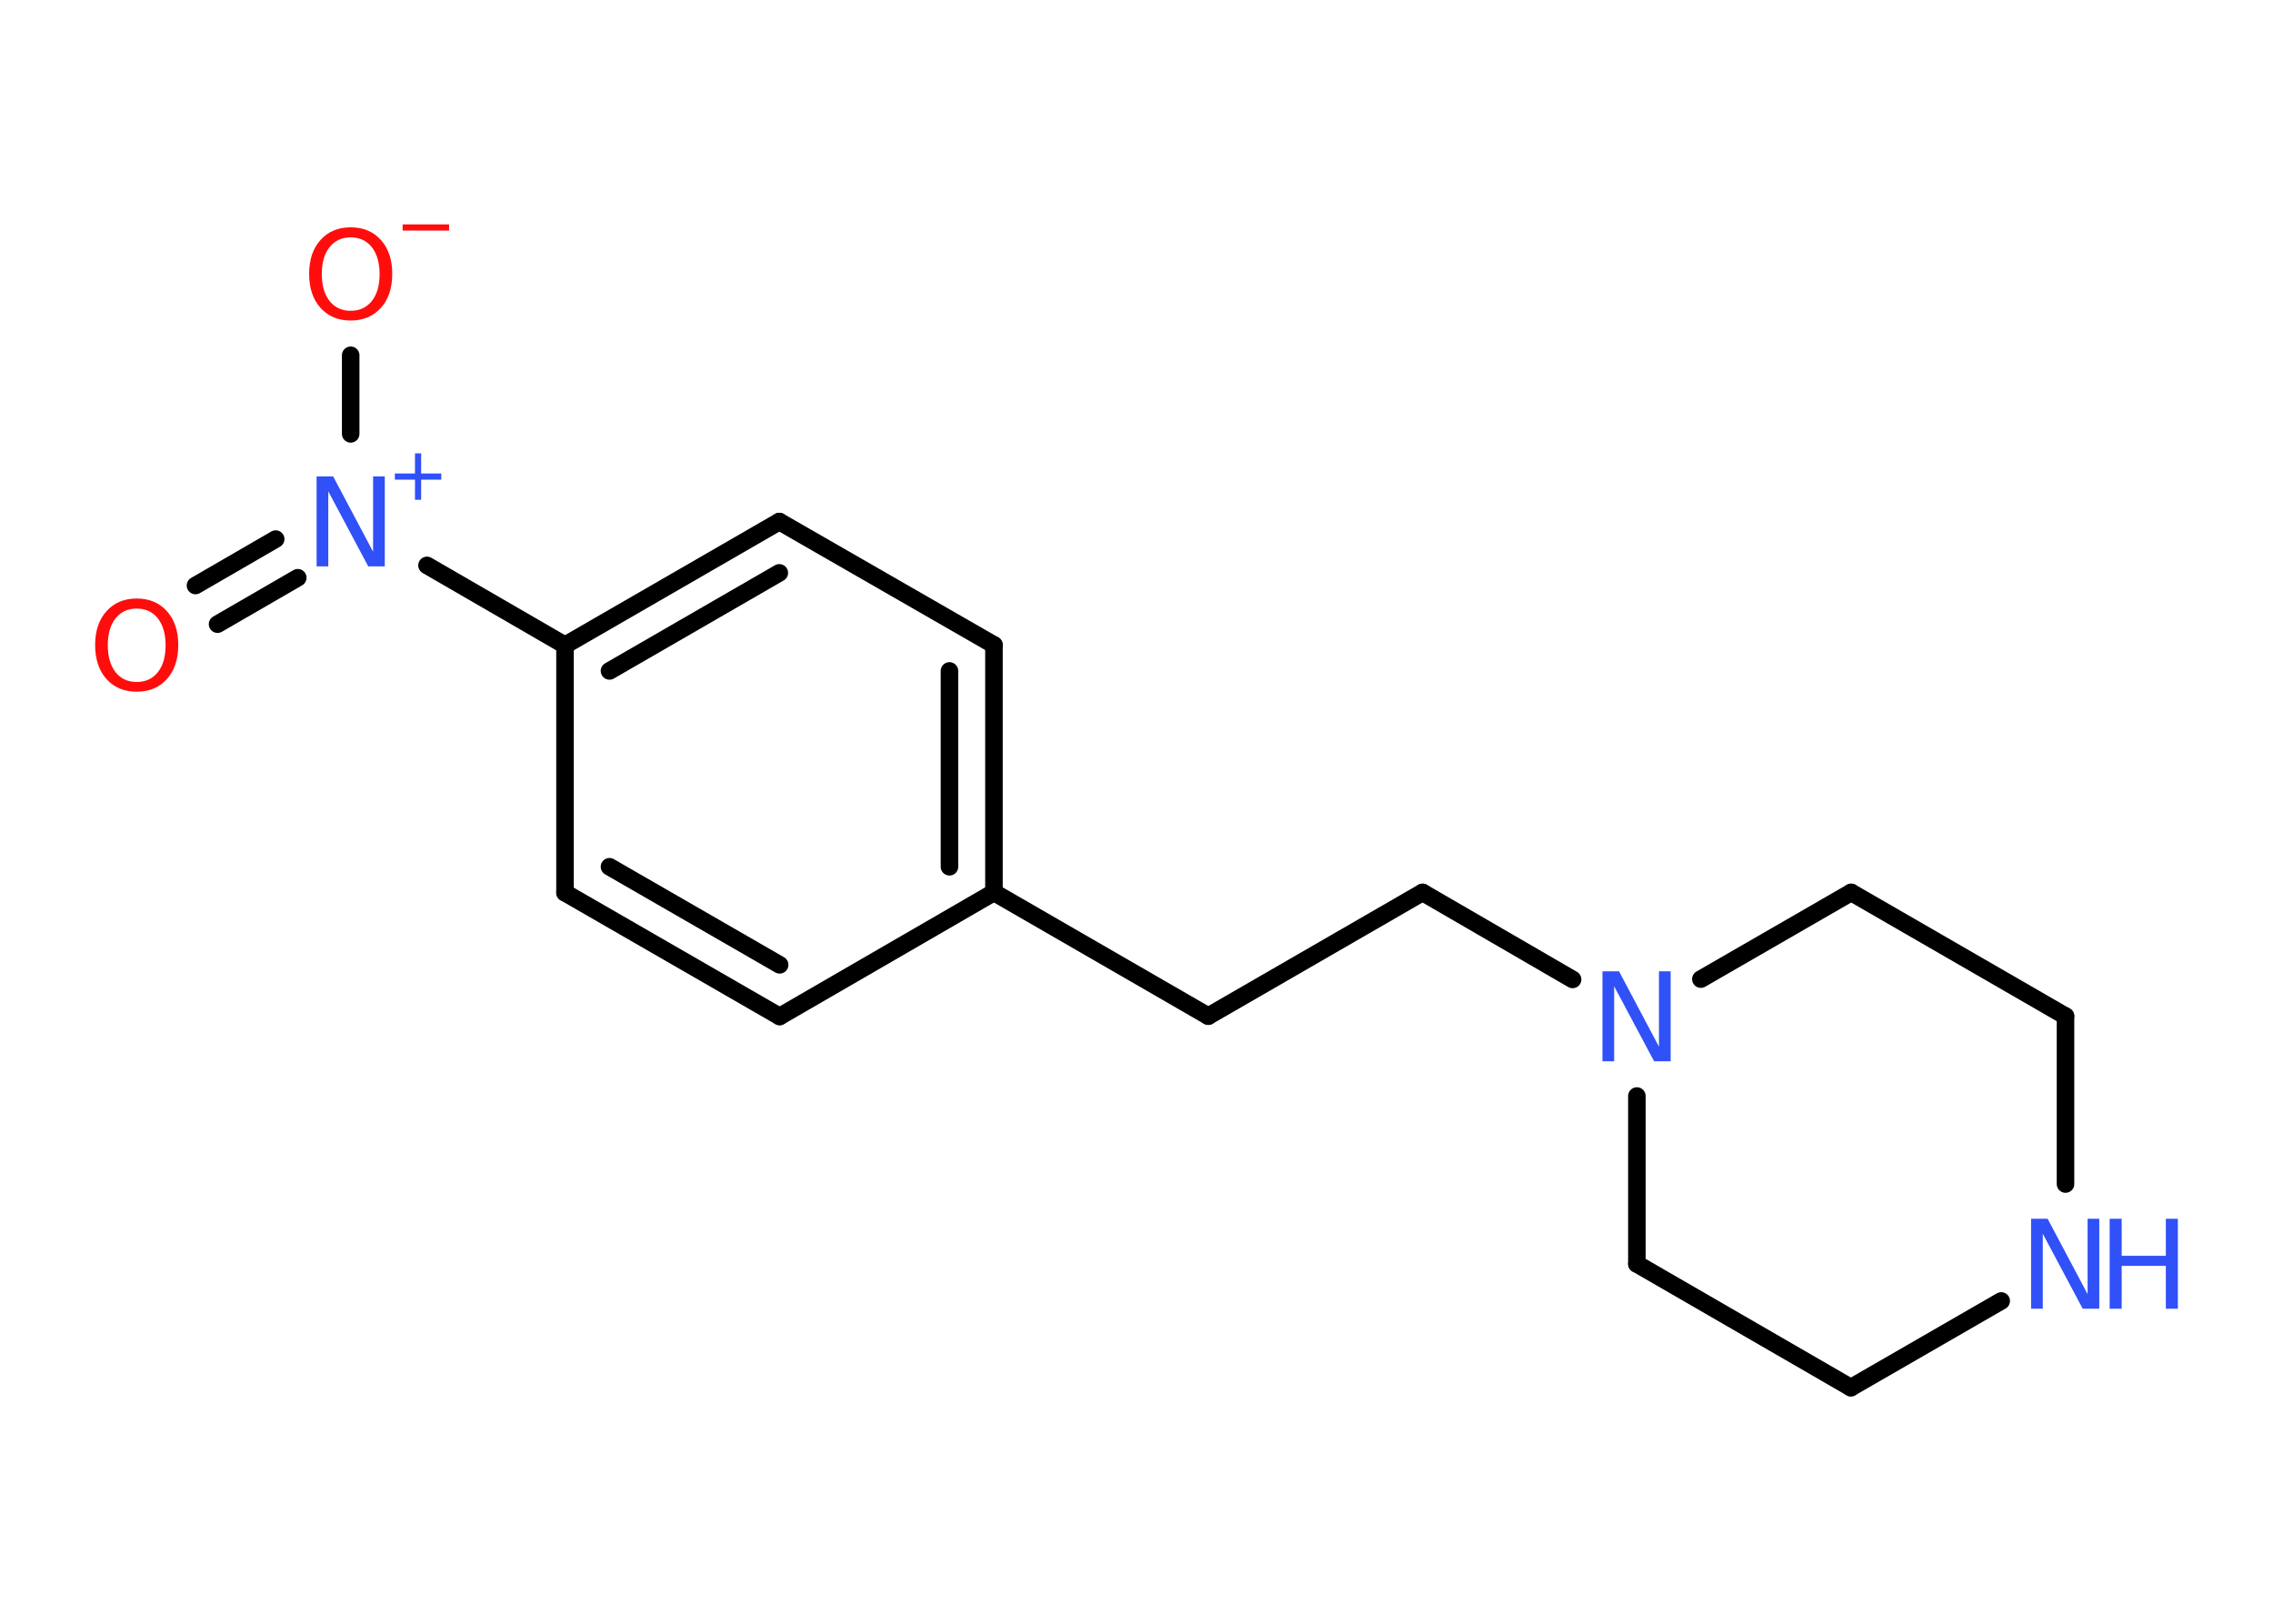 <?xml version='1.0' encoding='UTF-8'?>
<!DOCTYPE svg PUBLIC "-//W3C//DTD SVG 1.1//EN" "http://www.w3.org/Graphics/SVG/1.1/DTD/svg11.dtd">
<svg version='1.2' xmlns='http://www.w3.org/2000/svg' xmlns:xlink='http://www.w3.org/1999/xlink' width='70.0mm' height='50.0mm' viewBox='0 0 70.0 50.0'>
  <desc>Generated by the Chemistry Development Kit (http://github.com/cdk)</desc>
  <g stroke-linecap='round' stroke-linejoin='round' stroke='#000000' stroke-width='.54' fill='#3050F8'>
    <rect x='.0' y='.0' width='70.0' height='50.0' fill='#FFFFFF' stroke='none'/>
    <g id='mol1' class='mol'>
      <g id='mol1bnd1' class='bond'>
        <line x1='6.02' y1='18.03' x2='8.49' y2='16.6'/>
        <line x1='6.7' y1='19.22' x2='9.17' y2='17.79'/>
      </g>
      <line id='mol1bnd2' class='bond' x1='10.8' y1='13.36' x2='10.8' y2='10.94'/>
      <line id='mol1bnd3' class='bond' x1='13.15' y1='17.41' x2='17.4' y2='19.87'/>
      <g id='mol1bnd4' class='bond'>
        <line x1='24.0' y1='16.06' x2='17.4' y2='19.87'/>
        <line x1='24.0' y1='17.64' x2='18.77' y2='20.66'/>
      </g>
      <line id='mol1bnd5' class='bond' x1='24.0' y1='16.06' x2='30.61' y2='19.86'/>
      <g id='mol1bnd6' class='bond'>
        <line x1='30.61' y1='27.48' x2='30.61' y2='19.86'/>
        <line x1='29.24' y1='26.69' x2='29.24' y2='20.66'/>
      </g>
      <line id='mol1bnd7' class='bond' x1='30.61' y1='27.48' x2='37.21' y2='31.29'/>
      <line id='mol1bnd8' class='bond' x1='37.21' y1='31.29' x2='43.81' y2='27.48'/>
      <line id='mol1bnd9' class='bond' x1='43.81' y1='27.48' x2='48.43' y2='30.16'/>
      <line id='mol1bnd10' class='bond' x1='52.38' y1='30.15' x2='57.01' y2='27.48'/>
      <line id='mol1bnd11' class='bond' x1='57.01' y1='27.48' x2='63.61' y2='31.29'/>
      <line id='mol1bnd12' class='bond' x1='63.61' y1='31.29' x2='63.61' y2='36.46'/>
      <line id='mol1bnd13' class='bond' x1='61.63' y1='40.06' x2='57.0' y2='42.73'/>
      <line id='mol1bnd14' class='bond' x1='57.0' y1='42.73' x2='50.41' y2='38.92'/>
      <line id='mol1bnd15' class='bond' x1='50.41' y1='33.75' x2='50.41' y2='38.92'/>
      <line id='mol1bnd16' class='bond' x1='30.61' y1='27.48' x2='24.01' y2='31.3'/>
      <g id='mol1bnd17' class='bond'>
        <line x1='17.4' y1='27.49' x2='24.01' y2='31.3'/>
        <line x1='18.77' y1='26.69' x2='24.01' y2='29.71'/>
      </g>
      <line id='mol1bnd18' class='bond' x1='17.4' y1='19.87' x2='17.4' y2='27.49'/>
      <path id='mol1atm1' class='atom' d='M4.21 18.74q-.41 .0 -.65 .3q-.24 .3 -.24 .83q.0 .52 .24 .83q.24 .3 .65 .3q.41 .0 .65 -.3q.24 -.3 .24 -.83q.0 -.52 -.24 -.83q-.24 -.3 -.65 -.3zM4.21 18.43q.58 .0 .93 .39q.35 .39 .35 1.04q.0 .66 -.35 1.05q-.35 .39 -.93 .39q-.58 .0 -.93 -.39q-.35 -.39 -.35 -1.05q.0 -.65 .35 -1.04q.35 -.39 .93 -.39z' stroke='none' fill='#FF0D0D'/>
      <g id='mol1atm2' class='atom'>
        <path d='M9.76 14.67h.5l1.23 2.32v-2.32h.36v2.77h-.51l-1.23 -2.31v2.31h-.36v-2.77z' stroke='none'/>
        <path d='M12.97 13.96v.62h.62v.19h-.62v.62h-.19v-.62h-.62v-.19h.62v-.62h.19z' stroke='none'/>
      </g>
      <g id='mol1atm3' class='atom'>
        <path d='M10.8 7.31q-.41 .0 -.65 .3q-.24 .3 -.24 .83q.0 .52 .24 .83q.24 .3 .65 .3q.41 .0 .65 -.3q.24 -.3 .24 -.83q.0 -.52 -.24 -.83q-.24 -.3 -.65 -.3zM10.8 7.0q.58 .0 .93 .39q.35 .39 .35 1.04q.0 .66 -.35 1.05q-.35 .39 -.93 .39q-.58 .0 -.93 -.39q-.35 -.39 -.35 -1.05q.0 -.65 .35 -1.04q.35 -.39 .93 -.39z' stroke='none' fill='#FF0D0D'/>
        <path d='M12.4 6.91h1.43v.19h-1.43v-.19z' stroke='none' fill='#FF0D0D'/>
      </g>
      <path id='mol1atm10' class='atom' d='M49.36 29.91h.5l1.23 2.32v-2.32h.36v2.77h-.51l-1.23 -2.31v2.31h-.36v-2.77z' stroke='none'/>
      <g id='mol1atm13' class='atom'>
        <path d='M62.56 37.53h.5l1.23 2.32v-2.32h.36v2.77h-.51l-1.23 -2.31v2.31h-.36v-2.77z' stroke='none'/>
        <path d='M64.97 37.53h.37v1.14h1.36v-1.14h.37v2.77h-.37v-1.32h-1.36v1.32h-.37v-2.77z' stroke='none'/>
      </g>
    </g>
  </g>
</svg>
